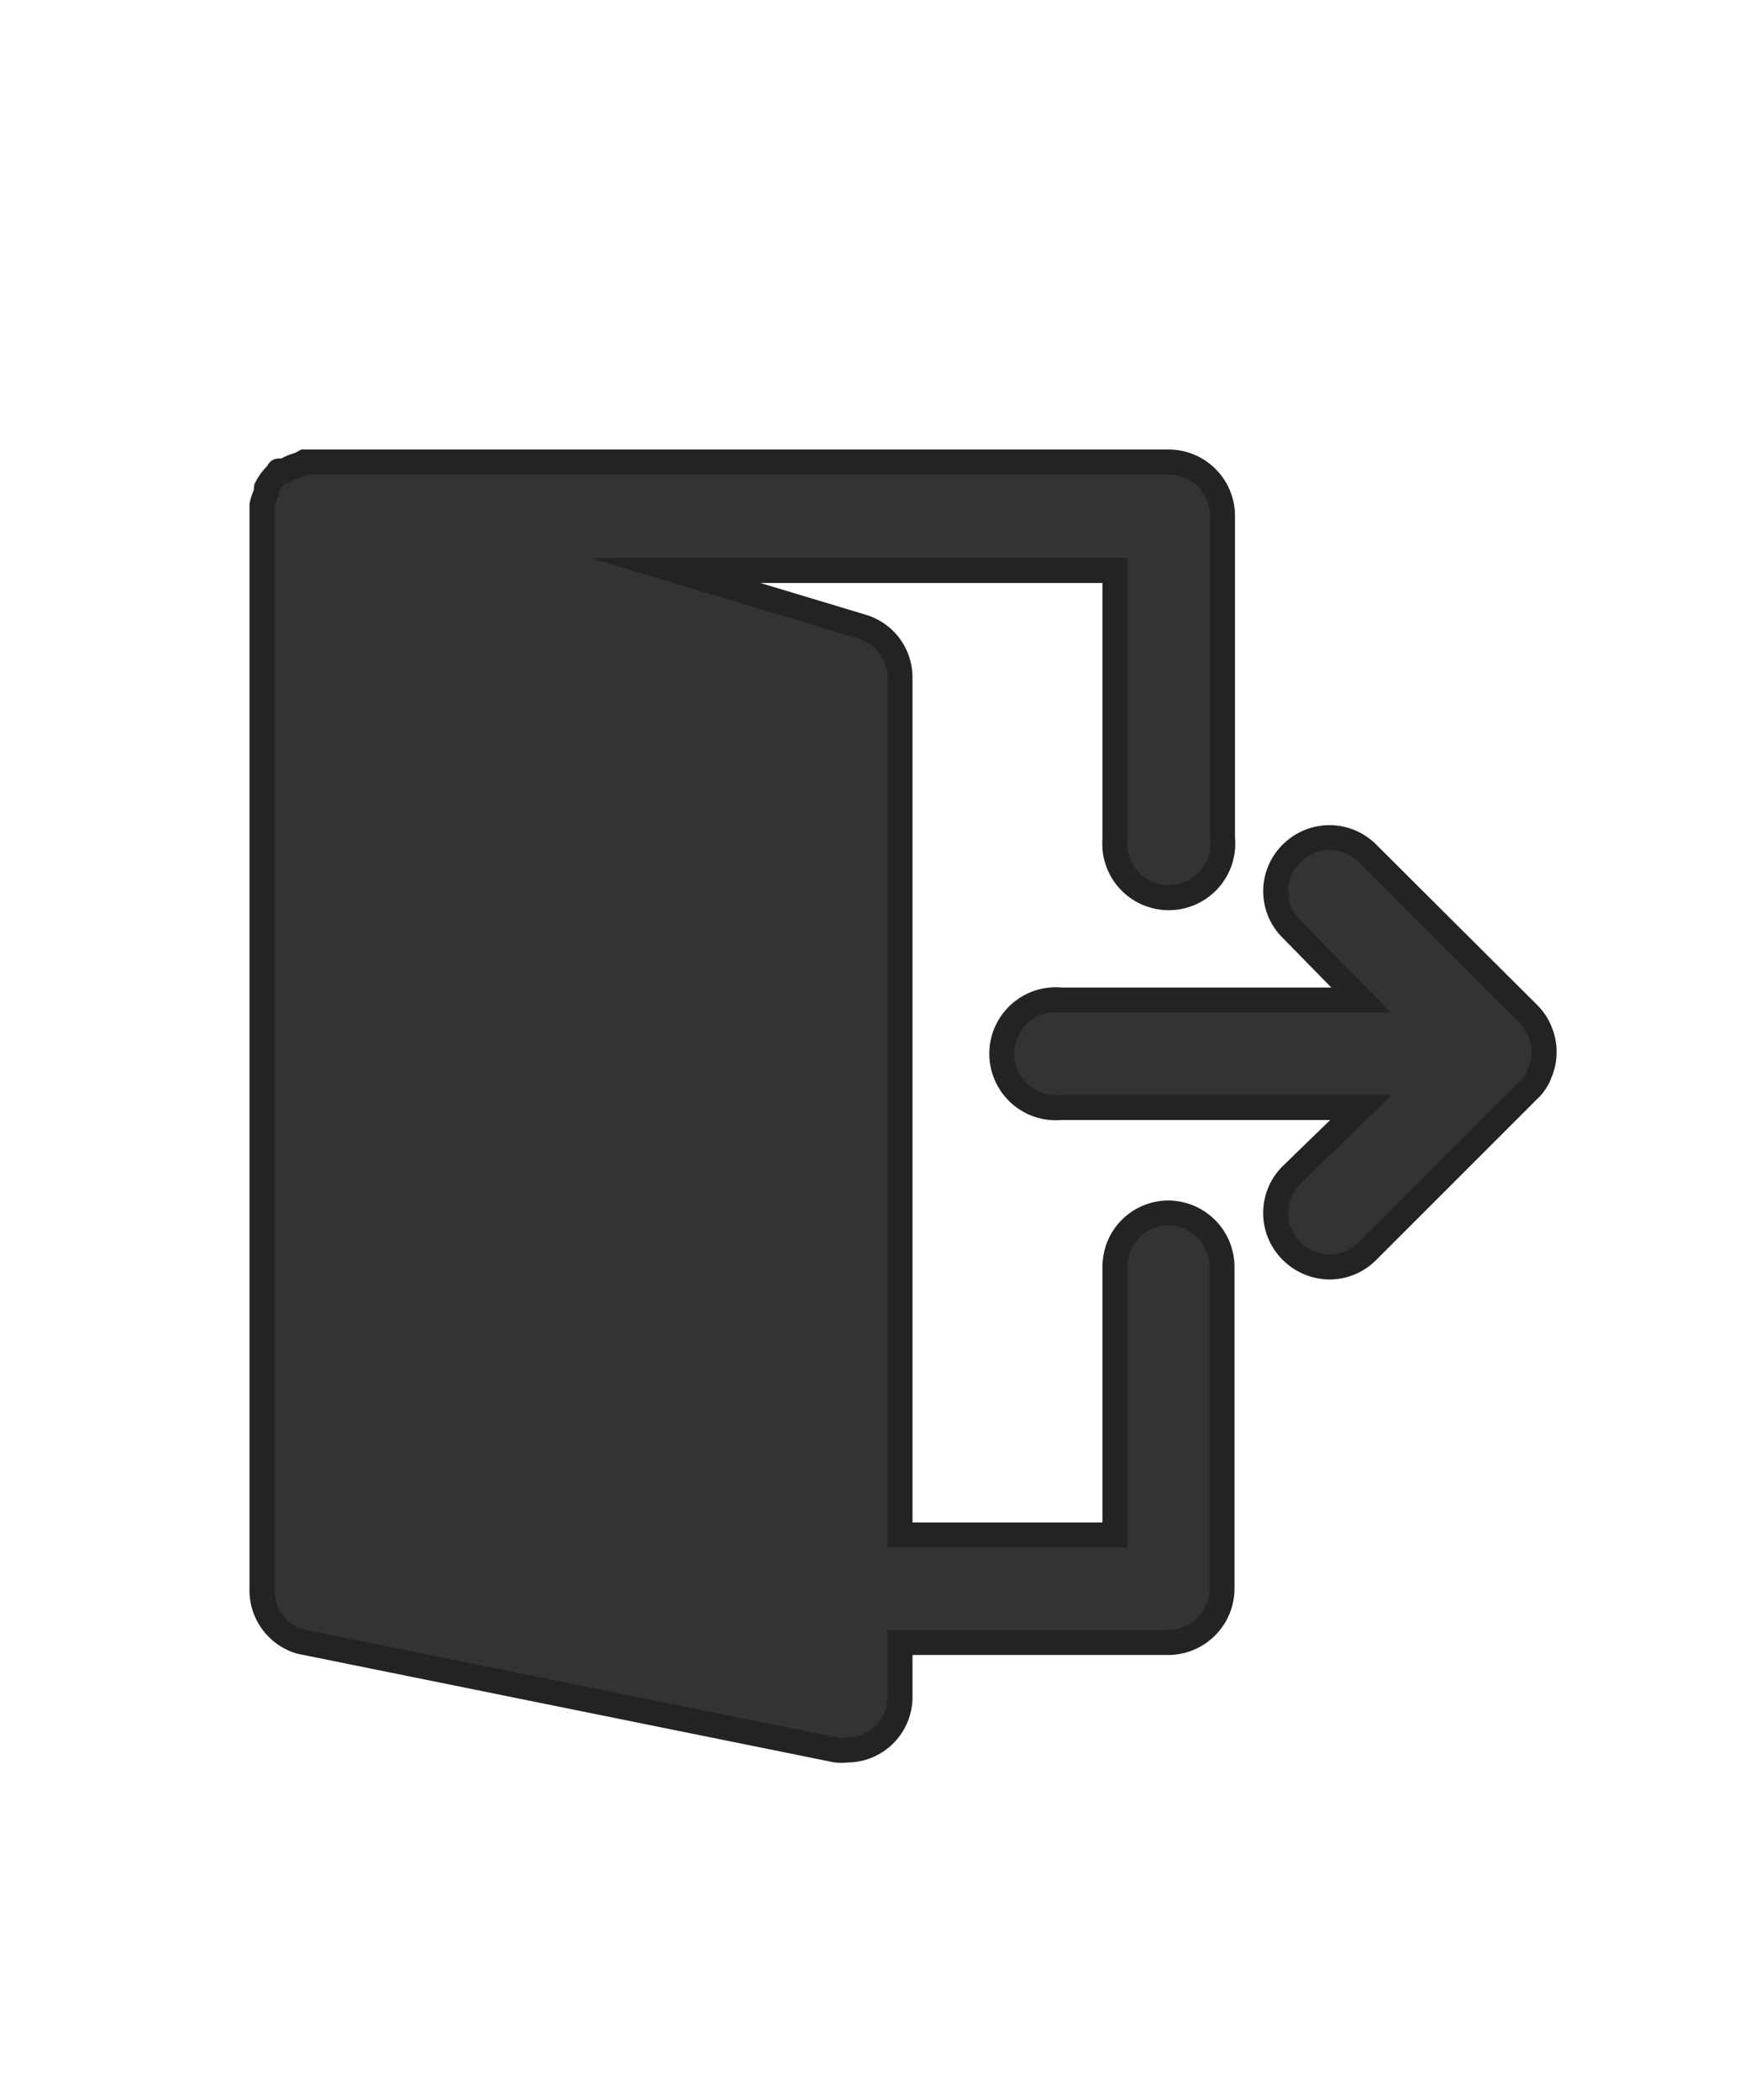 <svg id="Layer_1" data-name="Layer 1" xmlns="http://www.w3.org/2000/svg" viewBox="0 0 35 42"><defs><style>.cls-1{fill:#333;stroke:#232323;stroke-miterlimit:10;stroke-width:0.5px;}</style></defs><title>surepilot_socialmedia_Artboard 23</title><path class="cls-1" d="M30.8,20.63a1,1,0,0,0-.23-.35l-3.22-3.21a1.07,1.07,0,0,0-1.52,0,1.06,1.06,0,0,0,0,1.51L27.22,20h-6a1.08,1.08,0,1,0,0,2.15h6L25.83,23.5a1.07,1.07,0,0,0,0,1.52,1.09,1.09,0,0,0,.76.32,1.07,1.07,0,0,0,.76-.32l3.22-3.22a.86.86,0,0,0,.23-.35A1.06,1.06,0,0,0,30.8,20.63Z"/><path class="cls-1" d="M23.37,24.26a1.07,1.07,0,0,0-1.07,1.08V30.7H18V13.53a1.06,1.06,0,0,0-.77-1l-3.72-1.12H22.3v5.36a1.08,1.08,0,1,0,2.15,0V10.32a1.08,1.08,0,0,0-1.08-1.08H6.21l-.12,0L6,9.29a1.2,1.2,0,0,0-.31.13s0,0-.08,0,0,0,0,0a1,1,0,0,0-.28.34.32.32,0,0,0,0,.09,1.06,1.06,0,0,0-.09.25s0,.06,0,.09,0,0,0,.07V31.77A1.07,1.07,0,0,0,6,32.83L16.72,35a.78.78,0,0,0,.21,0A1.06,1.06,0,0,0,18,33.92V32.85h5.36a1.08,1.08,0,0,0,1.08-1.08V25.34A1.08,1.08,0,0,0,23.37,24.26Z"/></svg>